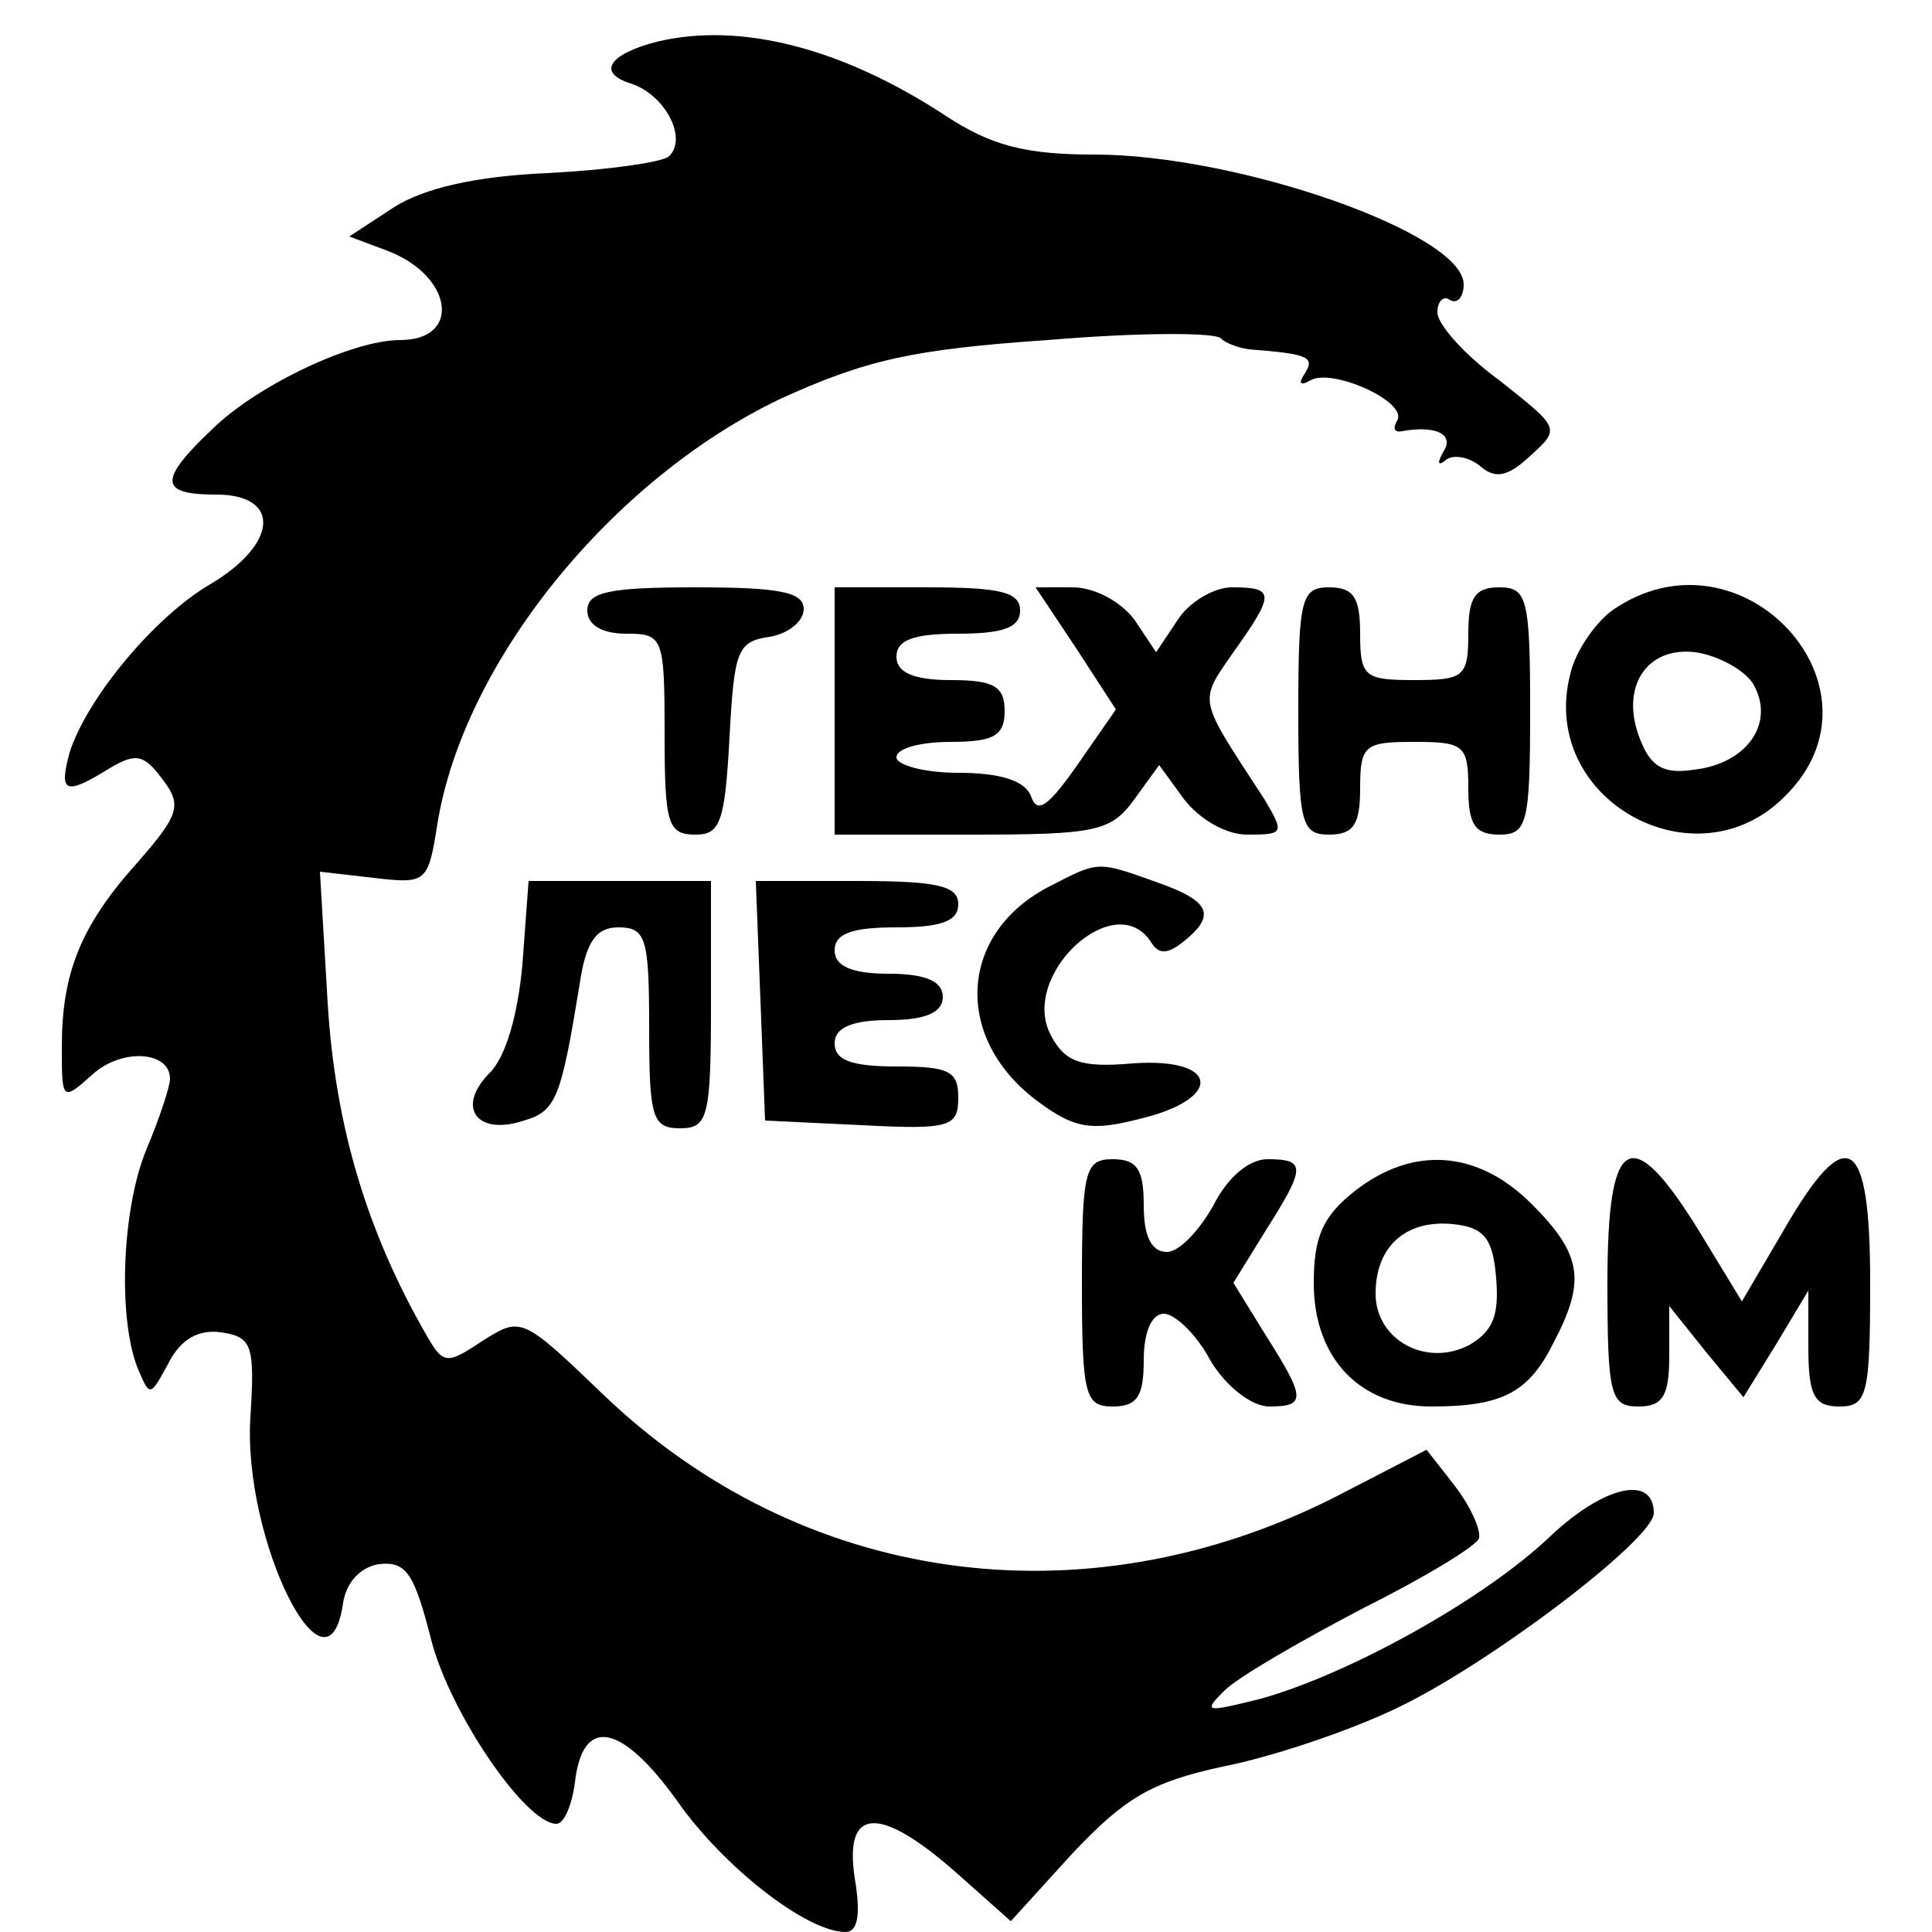 <?xml version="1.0" standalone="no"?>
<!DOCTYPE svg PUBLIC "-//W3C//DTD SVG 20010904//EN"
 "http://www.w3.org/TR/2001/REC-SVG-20010904/DTD/svg10.dtd">
<svg version="1.0" xmlns="http://www.w3.org/2000/svg"
 width="125pt" height="125pt" viewBox="0 0 125 125"
 preserveAspectRatio="xMidYMid meet">
<g transform="translate(0,125) scale(0.1,-0.1)"
fill="#000000" stroke="none">
<path d="M425 1223 c-31 -8 -39 -20 -17 -27 22 -7 37 -35 25 -47 -4 -4 -40 -9
-79 -11 -47 -2 -80 -10 -99 -22 l-29 -19 24 -9 c43 -16 49 -58 9 -58 -31 0
-92 -29 -121 -57 -36 -34 -35 -43 2 -43 42 0 40 -32 -4 -58 -36 -21 -80 -74
-91 -109 -7 -26 -3 -28 26 -10 17 10 22 9 34 -7 13 -17 11 -23 -16 -54 -37
-41 -49 -72 -49 -119 0 -35 0 -36 20 -18 19 17 50 15 50 -3 0 -5 -7 -26 -15
-45 -16 -38 -19 -109 -6 -142 8 -19 8 -19 20 3 8 16 20 22 34 20 20 -3 22 -8
19 -55 -5 -79 50 -190 60 -120 2 13 11 23 23 25 18 2 23 -6 34 -49 12 -47 61
-119 81 -119 5 0 10 12 12 27 5 43 30 38 66 -12 30 -43 84 -85 109 -85 8 0 10
11 6 35 -7 46 16 47 65 4 l36 -32 40 44 c34 36 51 46 97 56 31 6 82 23 113 38
59 28 166 109 166 126 0 25 -32 18 -67 -15 -43 -41 -130 -89 -187 -105 -36 -9
-38 -9 -24 5 9 9 49 32 89 53 40 20 75 41 76 46 1 6 -6 21 -16 34 l-18 23 -60
-31 c-163 -82 -345 -56 -473 67 -52 50 -53 50 -77 35 -24 -16 -26 -16 -37 3
-38 66 -59 134 -64 215 l-5 85 35 -4 c34 -4 35 -3 41 35 17 105 113 223 222
275 55 25 85 32 173 38 59 5 109 5 112 1 3 -3 11 -6 18 -7 39 -3 43 -5 36 -16
-4 -6 -3 -8 4 -4 14 8 63 -14 56 -26 -3 -5 -2 -8 3 -7 22 4 34 -2 27 -13 -4
-7 -4 -10 1 -6 4 4 14 3 22 -3 10 -9 18 -8 33 6 20 18 19 18 -20 49 -22 16
-40 36 -40 44 0 7 4 11 8 8 5 -3 9 2 9 10 0 33 -146 84 -239 84 -45 0 -67 6
-96 25 -67 44 -133 61 -187 48z"/>
<path d="M380 855 c0 -9 9 -15 25 -15 24 0 25 -2 25 -65 0 -58 2 -65 20 -65
16 0 19 8 22 63 3 56 5 62 26 65 12 2 22 10 22 18 0 11 -16 14 -70 14 -56 0
-70 -3 -70 -15z"/>
<path d="M540 790 l0 -80 89 0 c80 0 90 2 105 23 l16 22 16 -22 c10 -13 27
-23 41 -23 24 0 24 1 11 23 -43 66 -43 62 -20 95 27 38 27 42 -1 42 -12 0 -28
-10 -35 -21 l-14 -21 -14 21 c-9 12 -26 21 -40 21 l-24 0 26 -39 26 -40 -25
-36 c-19 -27 -26 -32 -30 -20 -4 10 -20 15 -47 15 -22 0 -40 5 -40 10 0 6 16
10 35 10 28 0 35 4 35 20 0 16 -7 20 -35 20 -24 0 -35 5 -35 15 0 11 11 15 40
15 29 0 40 4 40 15 0 12 -13 15 -60 15 l-60 0 0 -80z"/>
<path d="M840 790 c0 -73 2 -80 20 -80 16 0 20 7 20 30 0 28 3 30 35 30 32 0
35 -2 35 -30 0 -23 4 -30 20 -30 18 0 20 7 20 80 0 73 -2 80 -20 80 -16 0 -20
-7 -20 -30 0 -28 -3 -30 -35 -30 -32 0 -35 2 -35 30 0 23 -4 30 -20 30 -18 0
-20 -7 -20 -80z"/>
<path d="M1043 855 c-11 -8 -24 -27 -27 -41 -21 -81 81 -138 139 -79 71 70
-29 178 -112 120z m91 -47 c15 -25 -3 -52 -38 -56 -20 -3 -28 2 -35 20 -13 33
4 60 36 56 14 -2 31 -11 37 -20z"/>
<path d="M680 677 c-60 -30 -64 -99 -8 -140 23 -17 34 -19 65 -11 55 13 52 40
-4 36 -34 -3 -44 1 -53 18 -21 39 42 97 65 60 5 -8 11 -7 21 1 21 17 17 26
-17 38 -39 14 -38 14 -69 -2z"/>
<path d="M338 626 c-3 -33 -11 -61 -22 -71 -21 -22 -7 -40 23 -30 21 6 24 15
36 88 4 28 11 37 25 37 18 0 20 -7 20 -65 0 -58 2 -65 20 -65 18 0 20 7 20 80
l0 80 -59 0 -59 0 -4 -54z"/>
<path d="M492 603 l3 -78 63 -3 c57 -3 62 -1 62 18 0 17 -6 20 -40 20 -29 0
-40 4 -40 15 0 10 11 15 35 15 24 0 35 5 35 15 0 10 -11 15 -35 15 -24 0 -35
5 -35 15 0 11 11 15 40 15 29 0 40 4 40 15 0 12 -14 15 -65 15 l-66 0 3 -77z"/>
<path d="M700 420 c0 -73 2 -80 20 -80 16 0 20 7 20 30 0 18 5 30 13 30 7 0
21 -13 30 -30 10 -17 27 -30 38 -30 24 0 24 5 -2 46 l-21 34 21 34 c26 41 26
46 1 46 -12 0 -26 -12 -35 -30 -9 -16 -22 -30 -30 -30 -10 0 -15 10 -15 30 0
23 -4 30 -20 30 -18 0 -20 -7 -20 -80z"/>
<path d="M876 479 c-20 -16 -26 -29 -26 -59 0 -49 30 -80 76 -80 46 0 63 9 79
41 21 40 19 57 -14 90 -35 35 -77 38 -115 8z m92 -56 c2 -24 -2 -34 -17 -43
-28 -15 -61 3 -61 33 0 31 20 48 50 45 20 -2 26 -9 28 -35z"/>
<path d="M1040 420 c0 -73 2 -80 20 -80 16 0 20 7 20 33 l0 32 24 -30 24 -29
21 34 21 35 0 -37 c0 -31 4 -38 20 -38 18 0 20 7 20 80 0 96 -15 105 -56 34
l-27 -46 -28 46 c-44 71 -59 62 -59 -34z"/>
</g>
</svg>
